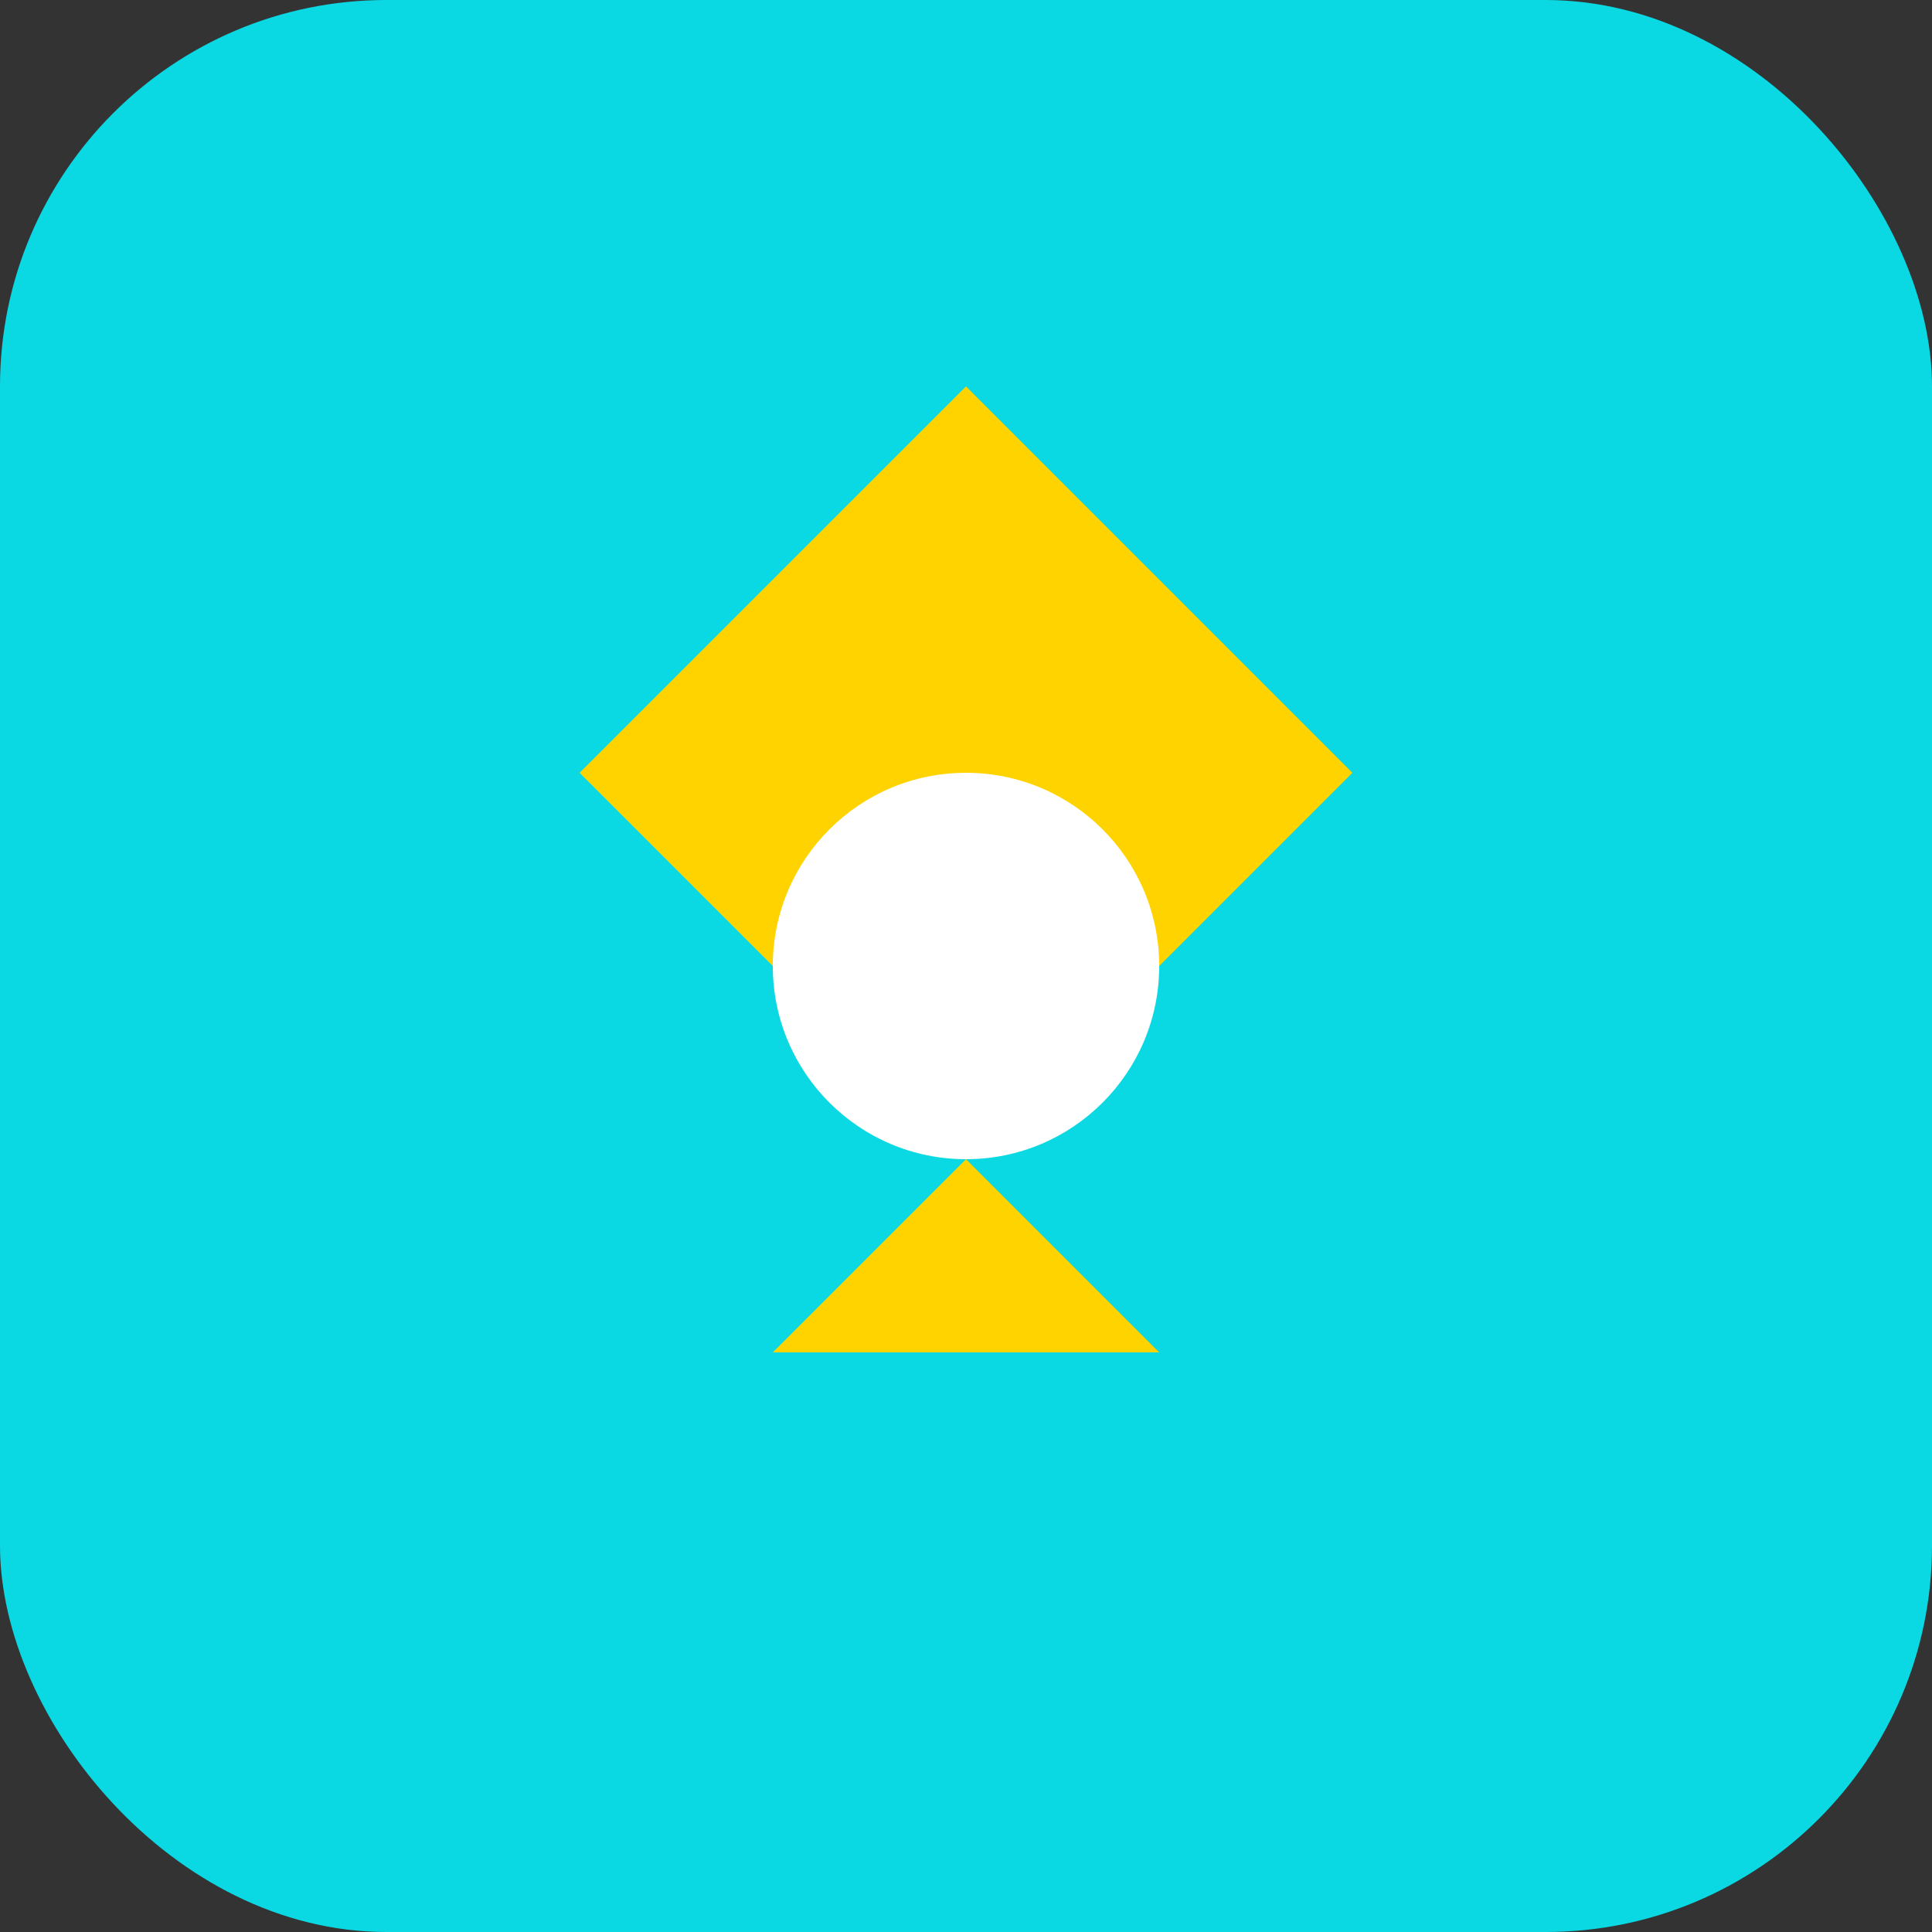<svg width="40" height="40" viewBox="0 0 40 40" fill="none" xmlns="http://www.w3.org/2000/svg">
  <rect x="0" y="0" width="40" height="40" fill="#333333" stroke="none"/>
  <rect width="40" height="40" rx="8" fill="#0AD9E4"/>
  <path d="M20 8L28 16L20 24L12 16L20 8Z" fill="#FFD300"/>
  <circle cx="20" cy="20" r="4" fill="#FFFFFF"/>
  <path d="M16 28L20 24L24 28H16Z" fill="#FFD300"/>
</svg>